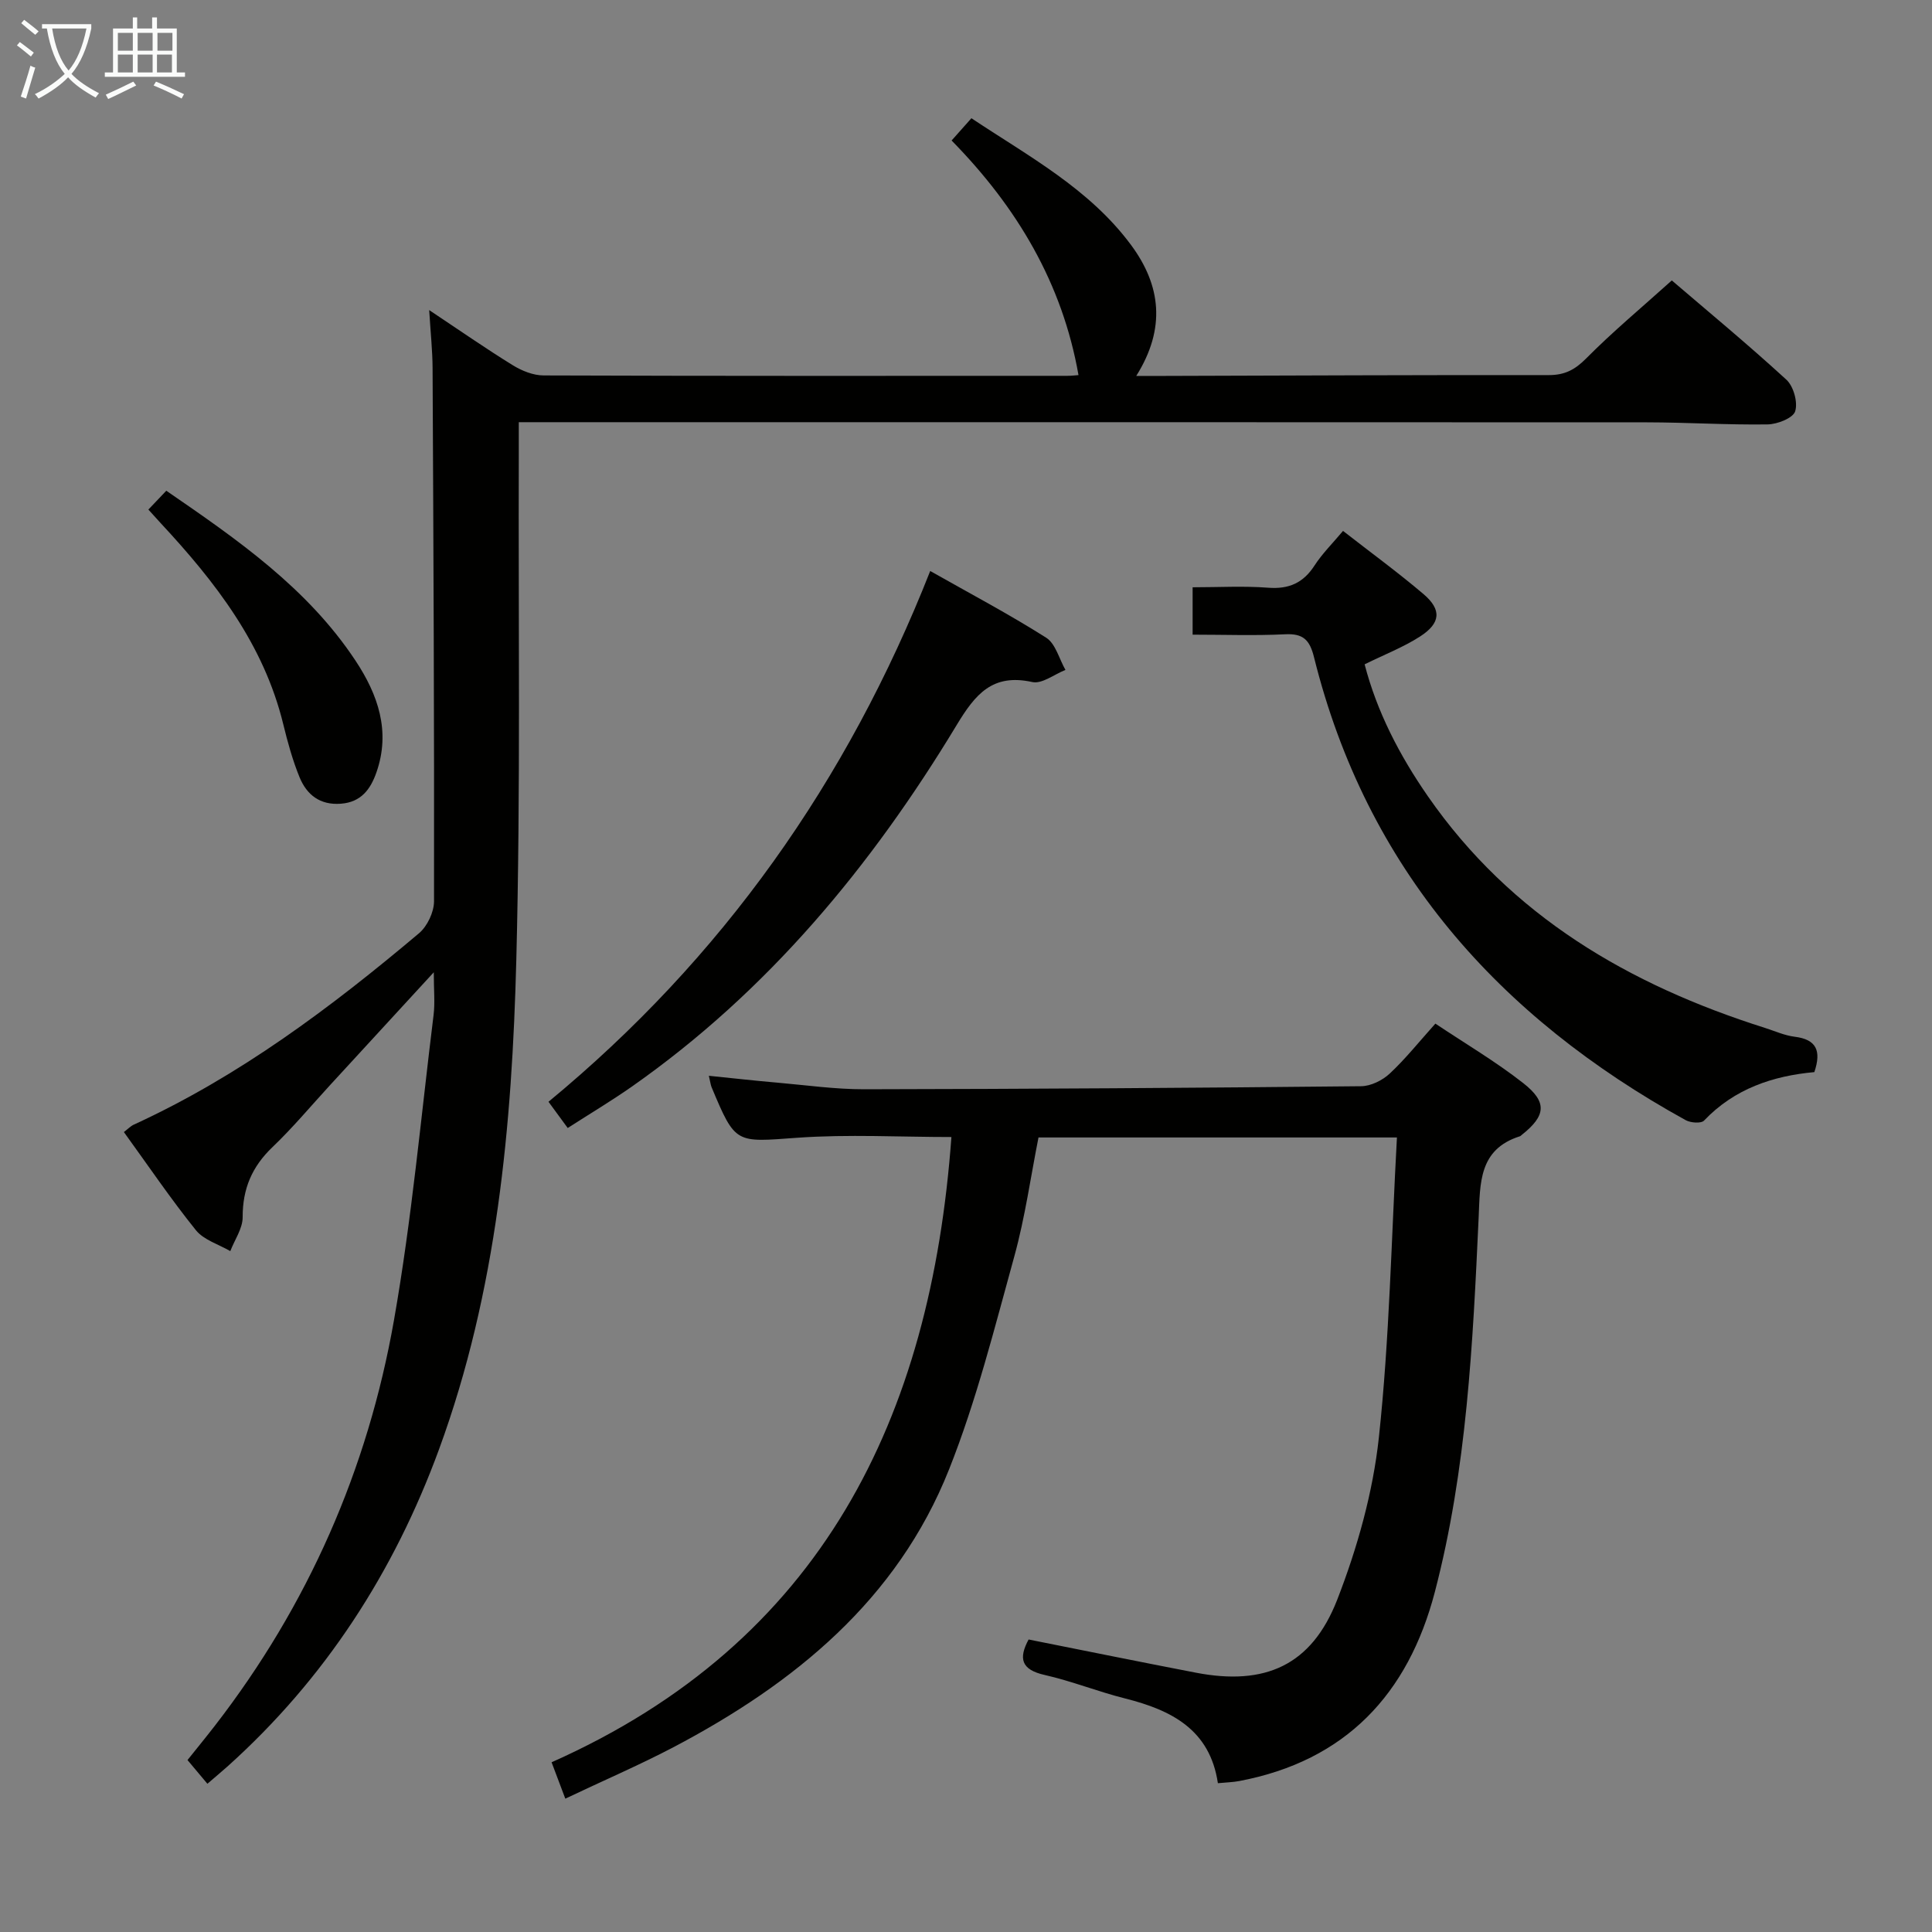 <svg enable-background="new 0 0 400 400" viewBox="0 0 400 400" xmlns="http://www.w3.org/2000/svg"><rect x="0" y="0" width="400" height="400" fill="#808080" stroke="none"/><g fill="#010100"><path d="m42.94 369.31c-1.45-1.73-2.61-3.11-4.12-4.91 1.82-2.28 3.78-4.67 5.67-7.11 19.29-24.93 31.65-53.08 37.08-83.97 3.68-20.9 5.59-42.11 8.2-63.2.31-2.54.04-5.16.04-8.82-7.66 8.33-14.58 15.86-21.51 23.4-3.94 4.29-7.69 8.79-11.89 12.8-4.24 4.05-6.19 8.63-6.17 14.5.01 2.34-1.66 4.69-2.56 7.03-2.42-1.41-5.49-2.3-7.13-4.34-5.2-6.47-9.87-13.36-14.9-20.31.82-.62 1.37-1.22 2.06-1.54 21.82-10.01 40.82-24.26 59.04-39.62 1.72-1.45 3.1-4.37 3.11-6.6.06-36.82-.12-73.64-.3-110.45-.02-3.6-.41-7.21-.7-11.97 6.32 4.21 11.72 7.97 17.31 11.42 1.87 1.15 4.24 2.11 6.38 2.11 36.16.13 72.31.09 108.47.08.82 0 1.64-.1 2.27-.15-3.34-18.99-12.7-34.74-26.27-48.57 1.41-1.59 2.57-2.9 4.1-4.61 11.87 7.9 24.42 14.59 33.05 26.24 6.19 8.36 7.26 17.25 1.08 27.11h5.96c26.49-.08 52.98-.2 79.47-.17 3.28 0 5.39-1.1 7.72-3.45 5.49-5.54 11.51-10.55 17.73-16.15 7.2 6.17 15.65 13.15 23.72 20.55 1.49 1.37 2.41 4.69 1.82 6.55-.45 1.41-3.7 2.68-5.72 2.71-8.31.12-16.63-.42-24.94-.43-75.81-.04-151.62-.03-227.43-.03-1.8 0-3.6 0-6.17 0 0 2.4.01 4.33 0 6.26-.11 34.99.38 69.99-.51 104.95-.88 34.42-4 68.67-15.99 101.41-9.32 25.43-23.62 47.58-43.86 65.74-1.12.99-2.26 1.95-4.11 3.54z"/><path d="m117.04 372.39c-.97-2.58-1.71-4.53-2.84-7.53 55.96-24.89 78.54-71.21 82.78-129.45-10.7 0-21.35-.6-31.9.15-12.81.92-12.78 1.42-17.76-10.48-.18-.44-.23-.93-.56-2.35 5 .51 9.63 1.03 14.27 1.43 5.95.52 11.92 1.37 17.88 1.36 34.3-.06 68.6-.28 102.9-.63 2.01-.02 4.41-1.21 5.92-2.62 3.26-3.04 6.06-6.57 9.45-10.34 6.21 4.15 12.49 7.85 18.18 12.31 5.06 3.96 4.69 6.78-.3 10.73-.13.1-.25.25-.4.29-8.55 2.71-8.2 9.76-8.52 16.79-1.2 26.06-2.44 52.16-9.07 77.55-5.52 21.11-18.44 34.98-40.52 39.15-1.28.24-2.61.27-4.4.44-1.64-11.08-9.6-15.12-19.17-17.53-5.62-1.41-11.06-3.6-16.71-4.88-4.89-1.1-5.4-3.45-3.31-7.34 11.6 2.31 23.1 4.65 34.62 6.87 14.32 2.76 23.97-1.47 29.29-15.14 4.16-10.71 7.38-22.17 8.61-33.55 2.2-20.45 2.58-41.1 3.74-62.12-25.04 0-49.42 0-74.21 0-1.61 8.1-2.77 16.49-5 24.59-4.1 14.83-7.85 29.88-13.52 44.14-10.75 27.05-32.06 44.36-57.11 57.54-7.09 3.71-14.44 6.87-22.34 10.62z"/><path d="m246.92 121.59c5.41 0 10.55-.3 15.63.09 4.3.33 7.27-.98 9.61-4.6 1.6-2.47 3.74-4.58 5.9-7.16 5.75 4.48 11.36 8.58 16.65 13.07 3.81 3.24 3.59 6.03-.72 8.8-3.44 2.21-7.34 3.72-11.46 5.75 2.55 9.83 7.23 18.86 13.1 27.32 17.19 24.79 41.65 39.05 69.77 47.95 2.05.65 4.08 1.58 6.19 1.84 4.44.55 5.56 2.85 4.05 7.32-8.52.77-16.55 3.42-22.84 10.04-.6.63-2.77.47-3.79-.09-38.78-21.39-66.08-52.09-76.96-95.86-.89-3.58-2.24-4.93-5.97-4.74-6.27.31-12.56.08-19.16.08 0-3.32 0-6.09 0-9.81z"/><path d="m192.59 118.22c8.23 4.66 16.31 8.93 24.01 13.81 1.95 1.24 2.69 4.4 3.99 6.67-2.3.9-4.85 2.95-6.86 2.51-8.26-1.82-11.81 2.52-15.69 8.95-17.63 29.17-39.06 55.07-67.24 74.82-4.21 2.95-8.63 5.58-13.26 8.56-1.36-1.86-2.5-3.41-3.98-5.43 35.97-29.68 61.89-66.37 79.03-109.89z"/><path d="m30.72 105.5c1.22-1.28 2.32-2.44 3.71-3.9 14.72 10.11 29.22 20.14 39.18 35.19 4.64 7.01 7.31 14.62 4.32 23.14-1.22 3.48-3.17 6.16-7.36 6.47-4.34.33-7.07-1.86-8.56-5.5-1.43-3.51-2.45-7.21-3.35-10.9-4.04-16.62-14.09-29.54-25.41-41.71-.78-.84-1.54-1.7-2.53-2.79z"/></g><path d="m6.4 11.7c-1-.8-1.9-1.6-2.9-2.3l.6-.7c.9.7 1.9 1.4 2.9 2.2zm-2.1 8.3c.7-2.1 1.4-4.2 2-6.4.2.1.6.3 1 .4-.7 2.3-1.3 4.4-1.9 6.4zm3-12.8c-1.1-.9-2.1-1.7-2.9-2.4l.6-.7c1 .8 2 1.5 3 2.4zm1.4-1.3v-.9h10.2v.9c-.9 4.2-2.3 7.3-4.1 9.4 1.3 1.4 3.2 2.7 5.7 4-.2.2-.4.5-.7.9-2.5-1.4-4.4-2.7-5.7-4.2-1.4 1.5-3.5 3-6.1 4.4 0 0 0 0-.1-.1-.3-.4-.5-.7-.7-.8 2.7-1.3 4.7-2.8 6.2-4.2-1.8-2.2-3-5.3-3.7-9.4zm9.2 0h-7.1c.6 3.8 1.7 6.7 3.4 8.7 1.7-2 2.9-4.8 3.7-8.7z" fill="#fafbfa"/><path d="m31.6 3.6h.9v2.3h4.1v9.1h1.7v.9h-16.6v-.9h1.7v-9.1h4.1v-2.3h.9v2.3h3.1v-2.3zm-4 13.3.6.8c-1.9.9-3.8 1.9-5.8 2.8-.2-.3-.3-.6-.5-.9 2-.9 3.9-1.8 5.7-2.7zm-3.2-10.1v3.7h3.1v-3.7zm0 4.5v3.7h3.1v-3.7zm4.1-4.5v3.7h3.1v-3.7zm0 4.5v3.7h3.1v-3.7zm9.1 9.1c-2.1-1.1-4.1-2-5.8-2.7l.5-.8c2.2.9 4.1 1.8 5.8 2.6zm-1.9-13.6h-3.1v3.7h3.1zm-3.2 4.5v3.7h3.1v-3.7z" fill="#fafbfa"/></svg>